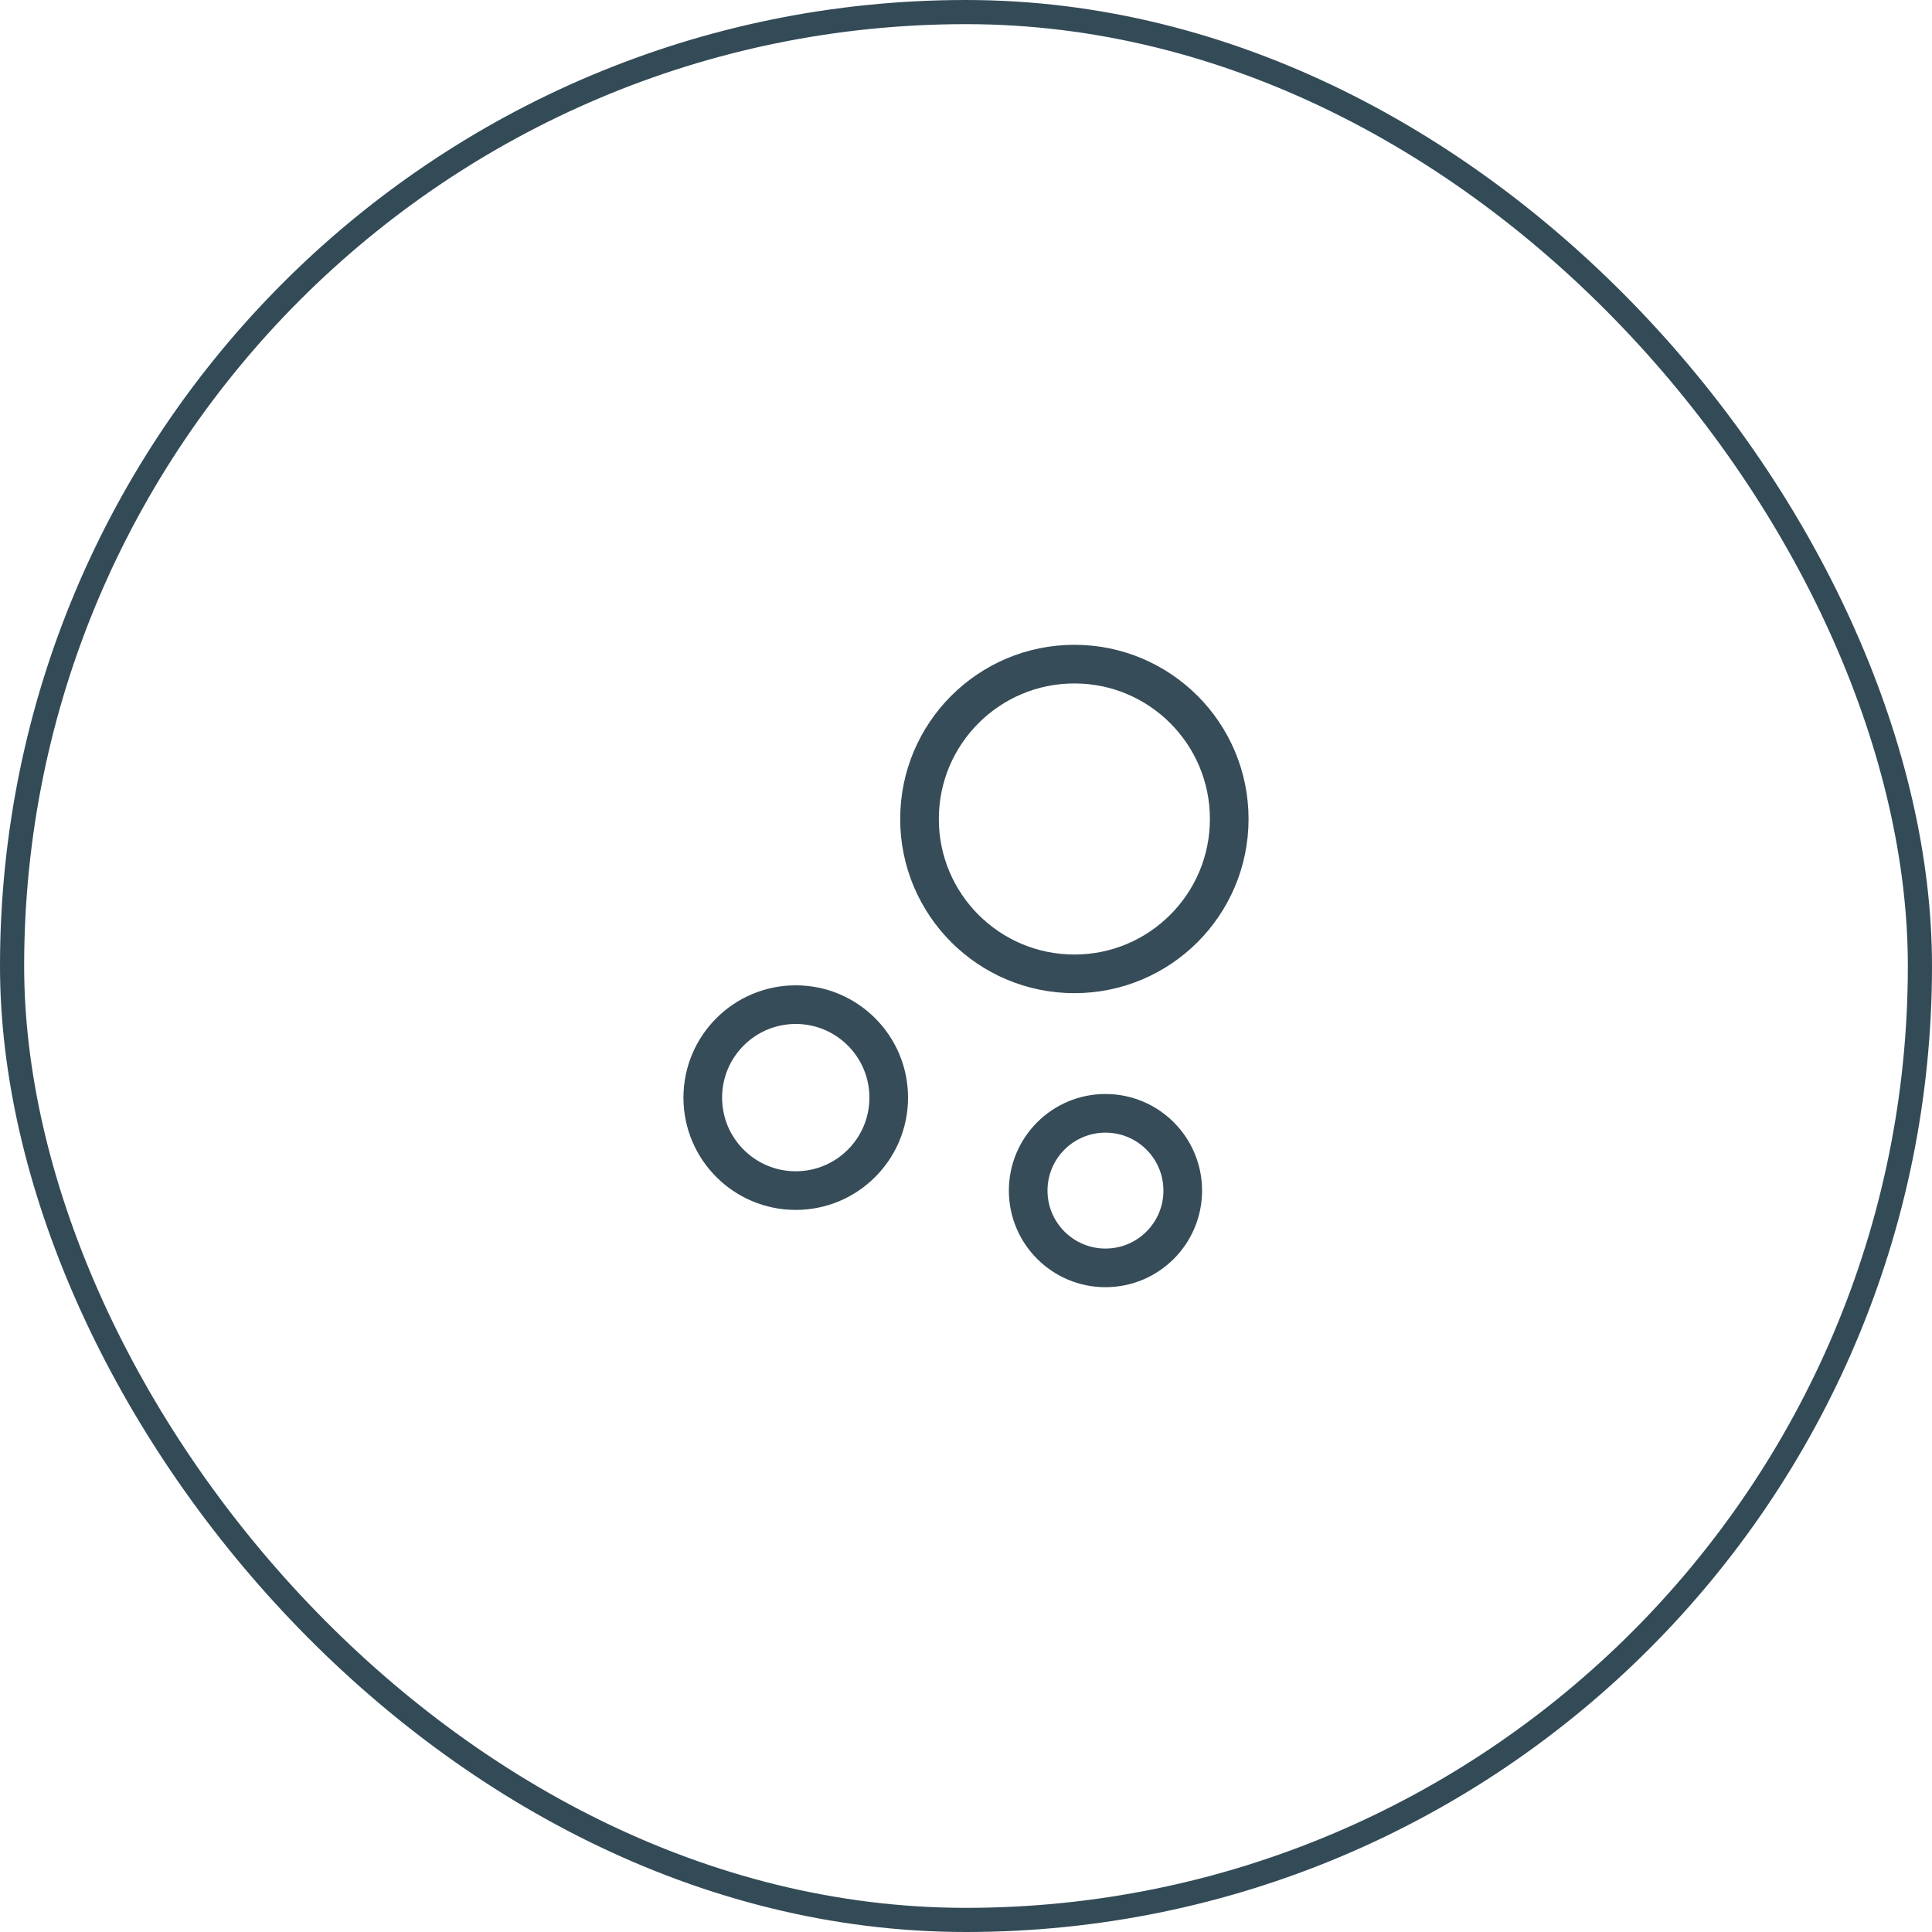 <svg width="80" height="80" viewBox="0 0 80 80" fill="none" xmlns="http://www.w3.org/2000/svg">
<rect x="0.5" y="0.5" width="79" height="79" rx="39.5" stroke="#334B57"/>
<path d="M44.488 40.325C48.029 40.325 50.9 37.454 50.9 33.913C50.9 30.371 48.029 27.5 44.488 27.5C40.946 27.5 38.075 30.371 38.075 33.913C38.075 37.454 40.946 40.325 44.488 40.325Z" stroke="#213946" stroke-opacity="0.9" stroke-width="1.6" stroke-miterlimit="10"/>
<path d="M32.95 49.3C35.076 49.3 36.8 47.576 36.8 45.45C36.8 43.324 35.076 41.6 32.95 41.6C30.824 41.6 29.1 43.324 29.1 45.45C29.1 47.576 30.824 49.3 32.95 49.3Z" stroke="#213946" stroke-opacity="0.9" stroke-width="1.6" stroke-miterlimit="10"/>
<path d="M45.775 52.5C47.542 52.5 48.975 51.067 48.975 49.3C48.975 47.533 47.542 46.1 45.775 46.1C44.008 46.1 42.575 47.533 42.575 49.3C42.575 51.067 44.008 52.5 45.775 52.5Z" stroke="#213946" stroke-opacity="0.9" stroke-width="1.6" stroke-miterlimit="10"/>
</svg>
